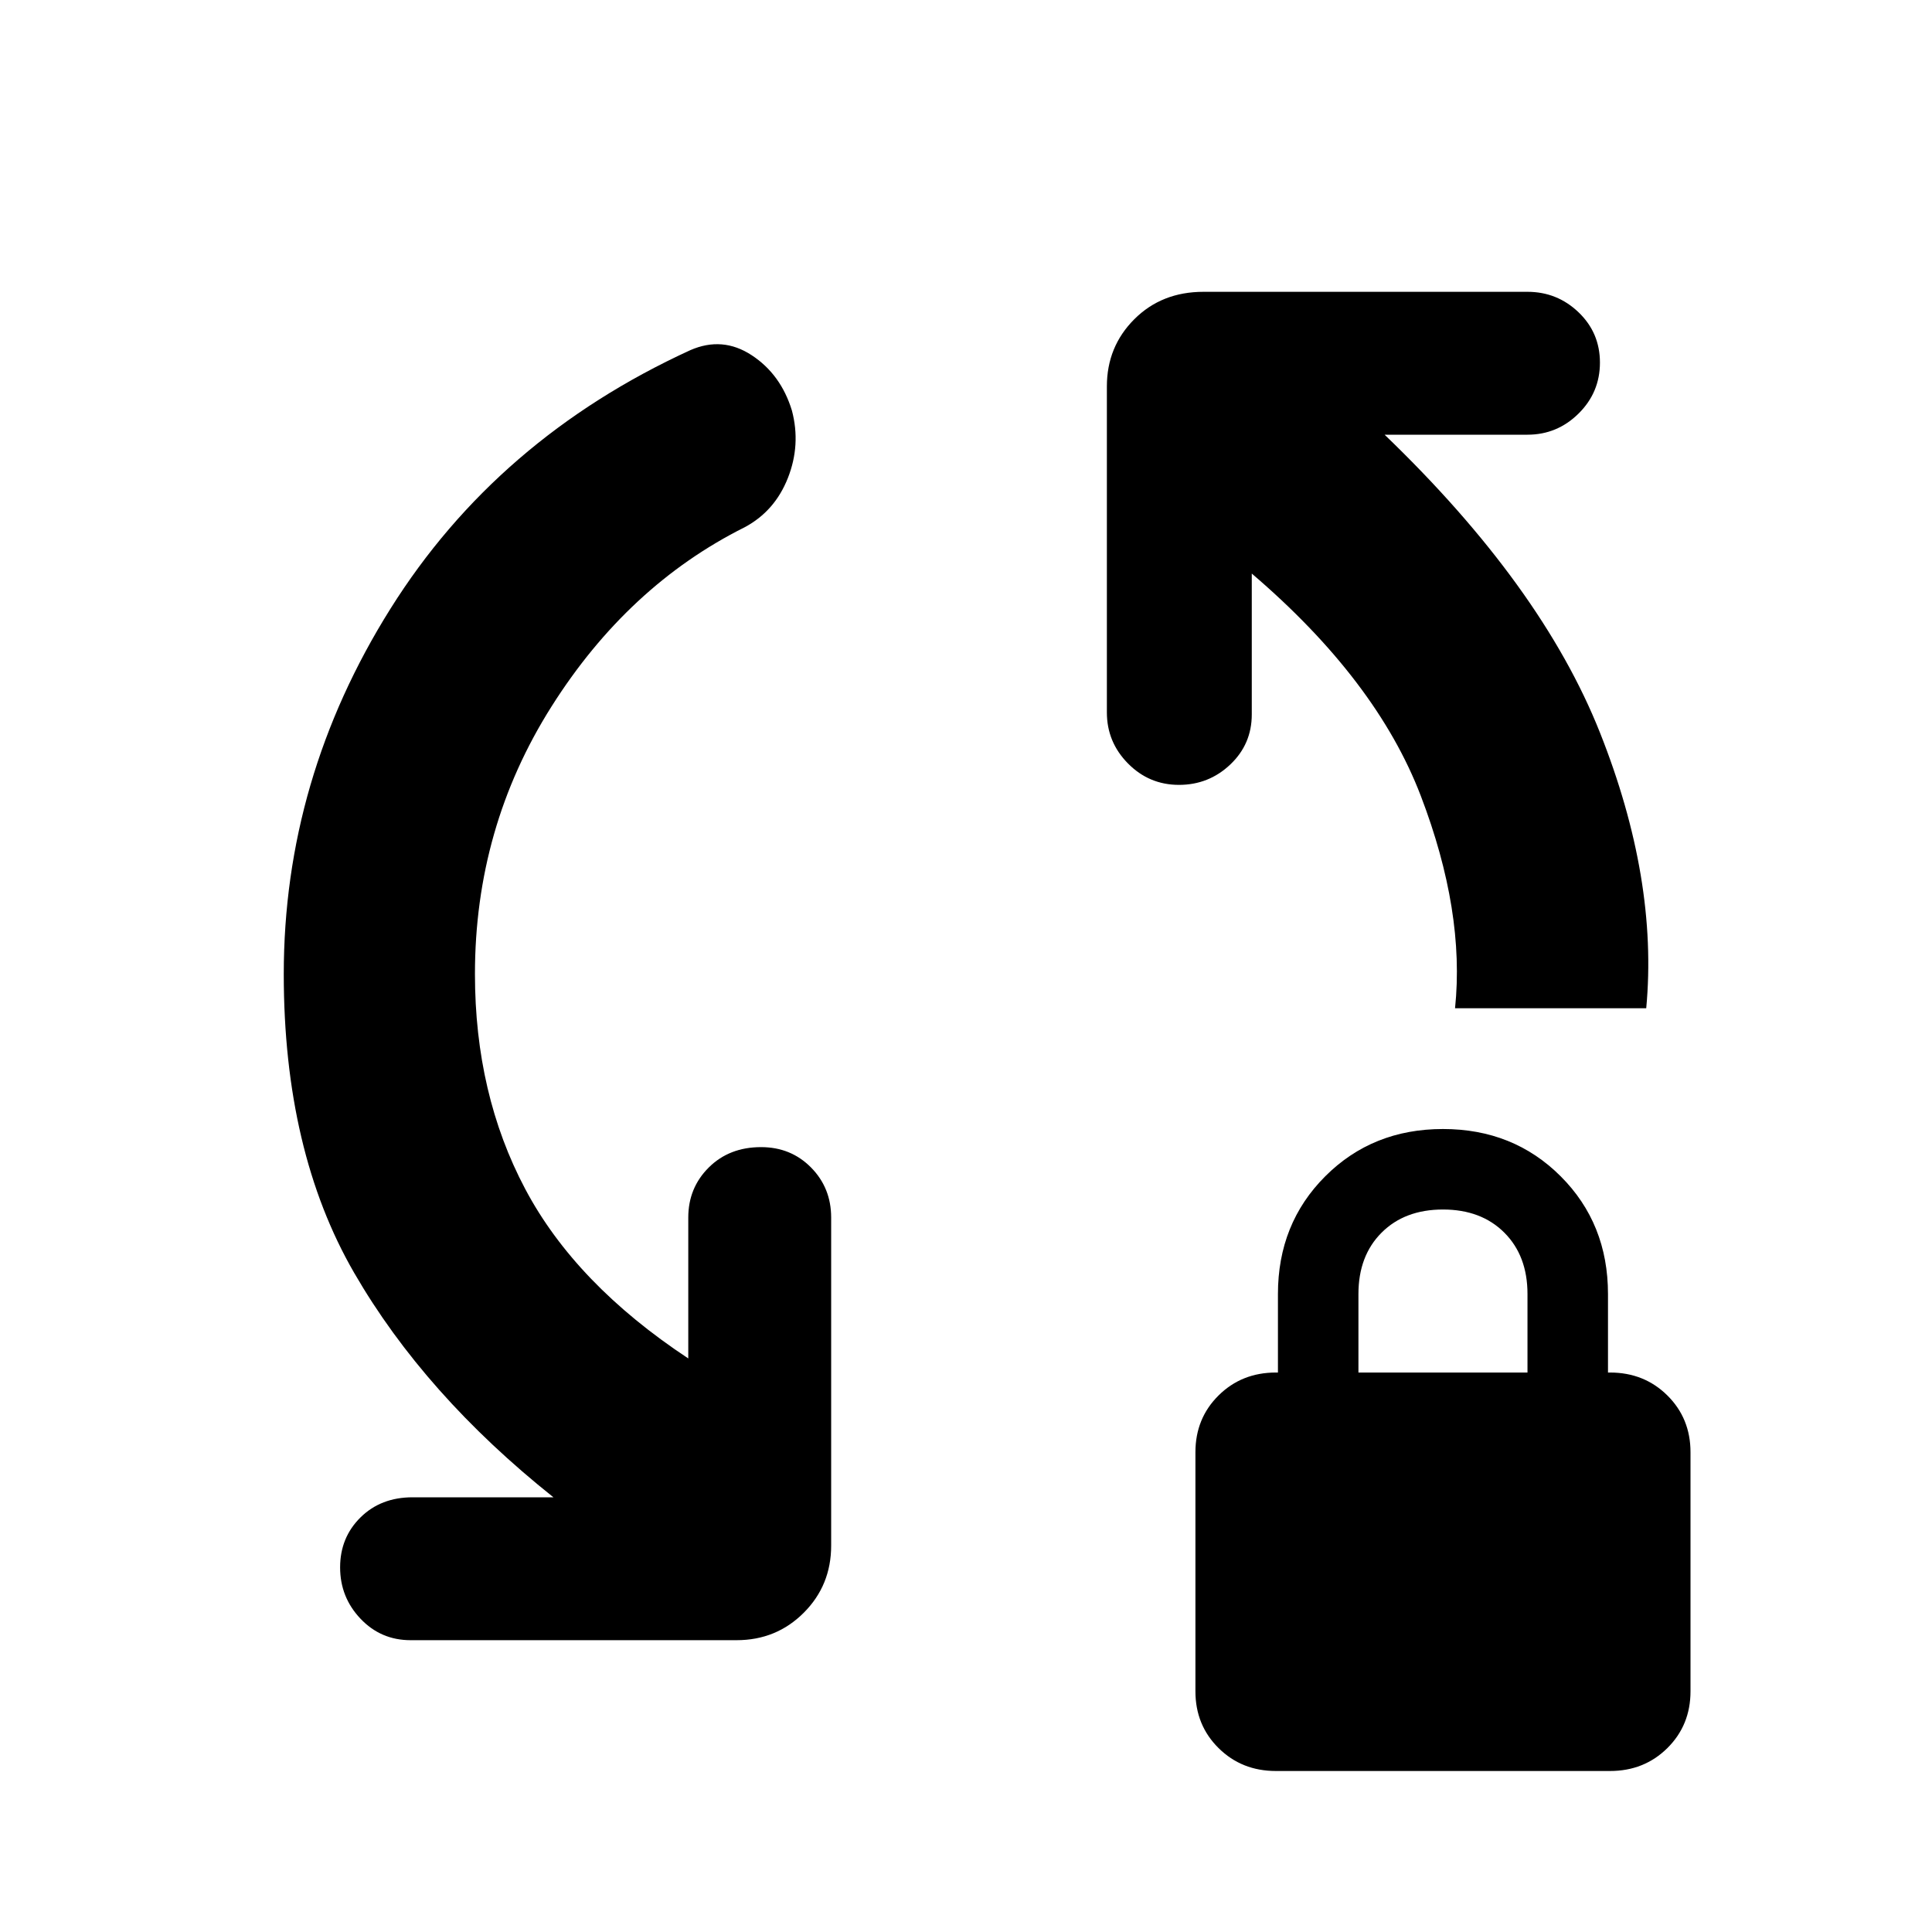 <svg xmlns="http://www.w3.org/2000/svg" width="48" height="48" viewBox="0 -960 960 960"><path d="M236-476q0 59.683 25 106.841Q286-322 342-285v-70q0-14.75 10.175-24.875 10.176-10.125 26-10.125Q393-390 403-379.875T413-355v163q0 19.75-13.625 33.375T366-145H204q-14.75 0-24.875-10.675Q169-166.351 169-181.175 169-196 179.125-206T205-216h70q-64-51-99-111.5T141-476q0-97 53-181.5T343-786q16-7 30.5 2.5t20 27.5q4.5 17-2 33.5T370-698q-58 29-96 89.131Q236-548.737 236-476Zm487 17q5-48-17-105.5T622-675v70q0 14.75-10.675 24.875Q600.649-570 585.825-570 571-570 560.5-580.625T550-606v-162q0-19.75 13.625-33.375T598-815h161q14.75 0 25.375 10.175 10.625 10.176 10.625 25Q795-765 784.375-754.5T759-744h-71q78 75 107 148t23 137h-95ZM634-80q-17 0-28.5-11.385T594-119.6v-118.8q0-16.83 11.5-28.215Q617-278 634-278h1v-39q0-35 23.5-58.5T717-399q35 0 58.5 23.5T799-317v39h1q17 0 28.5 11.385T840-238.4v118.8q0 16.83-11.5 28.215Q817-80 800-80H634Zm41-198h84v-39q0-19-11.5-30.5T717-359q-19 0-30.5 11.5T675-317v39Z"/></svg>